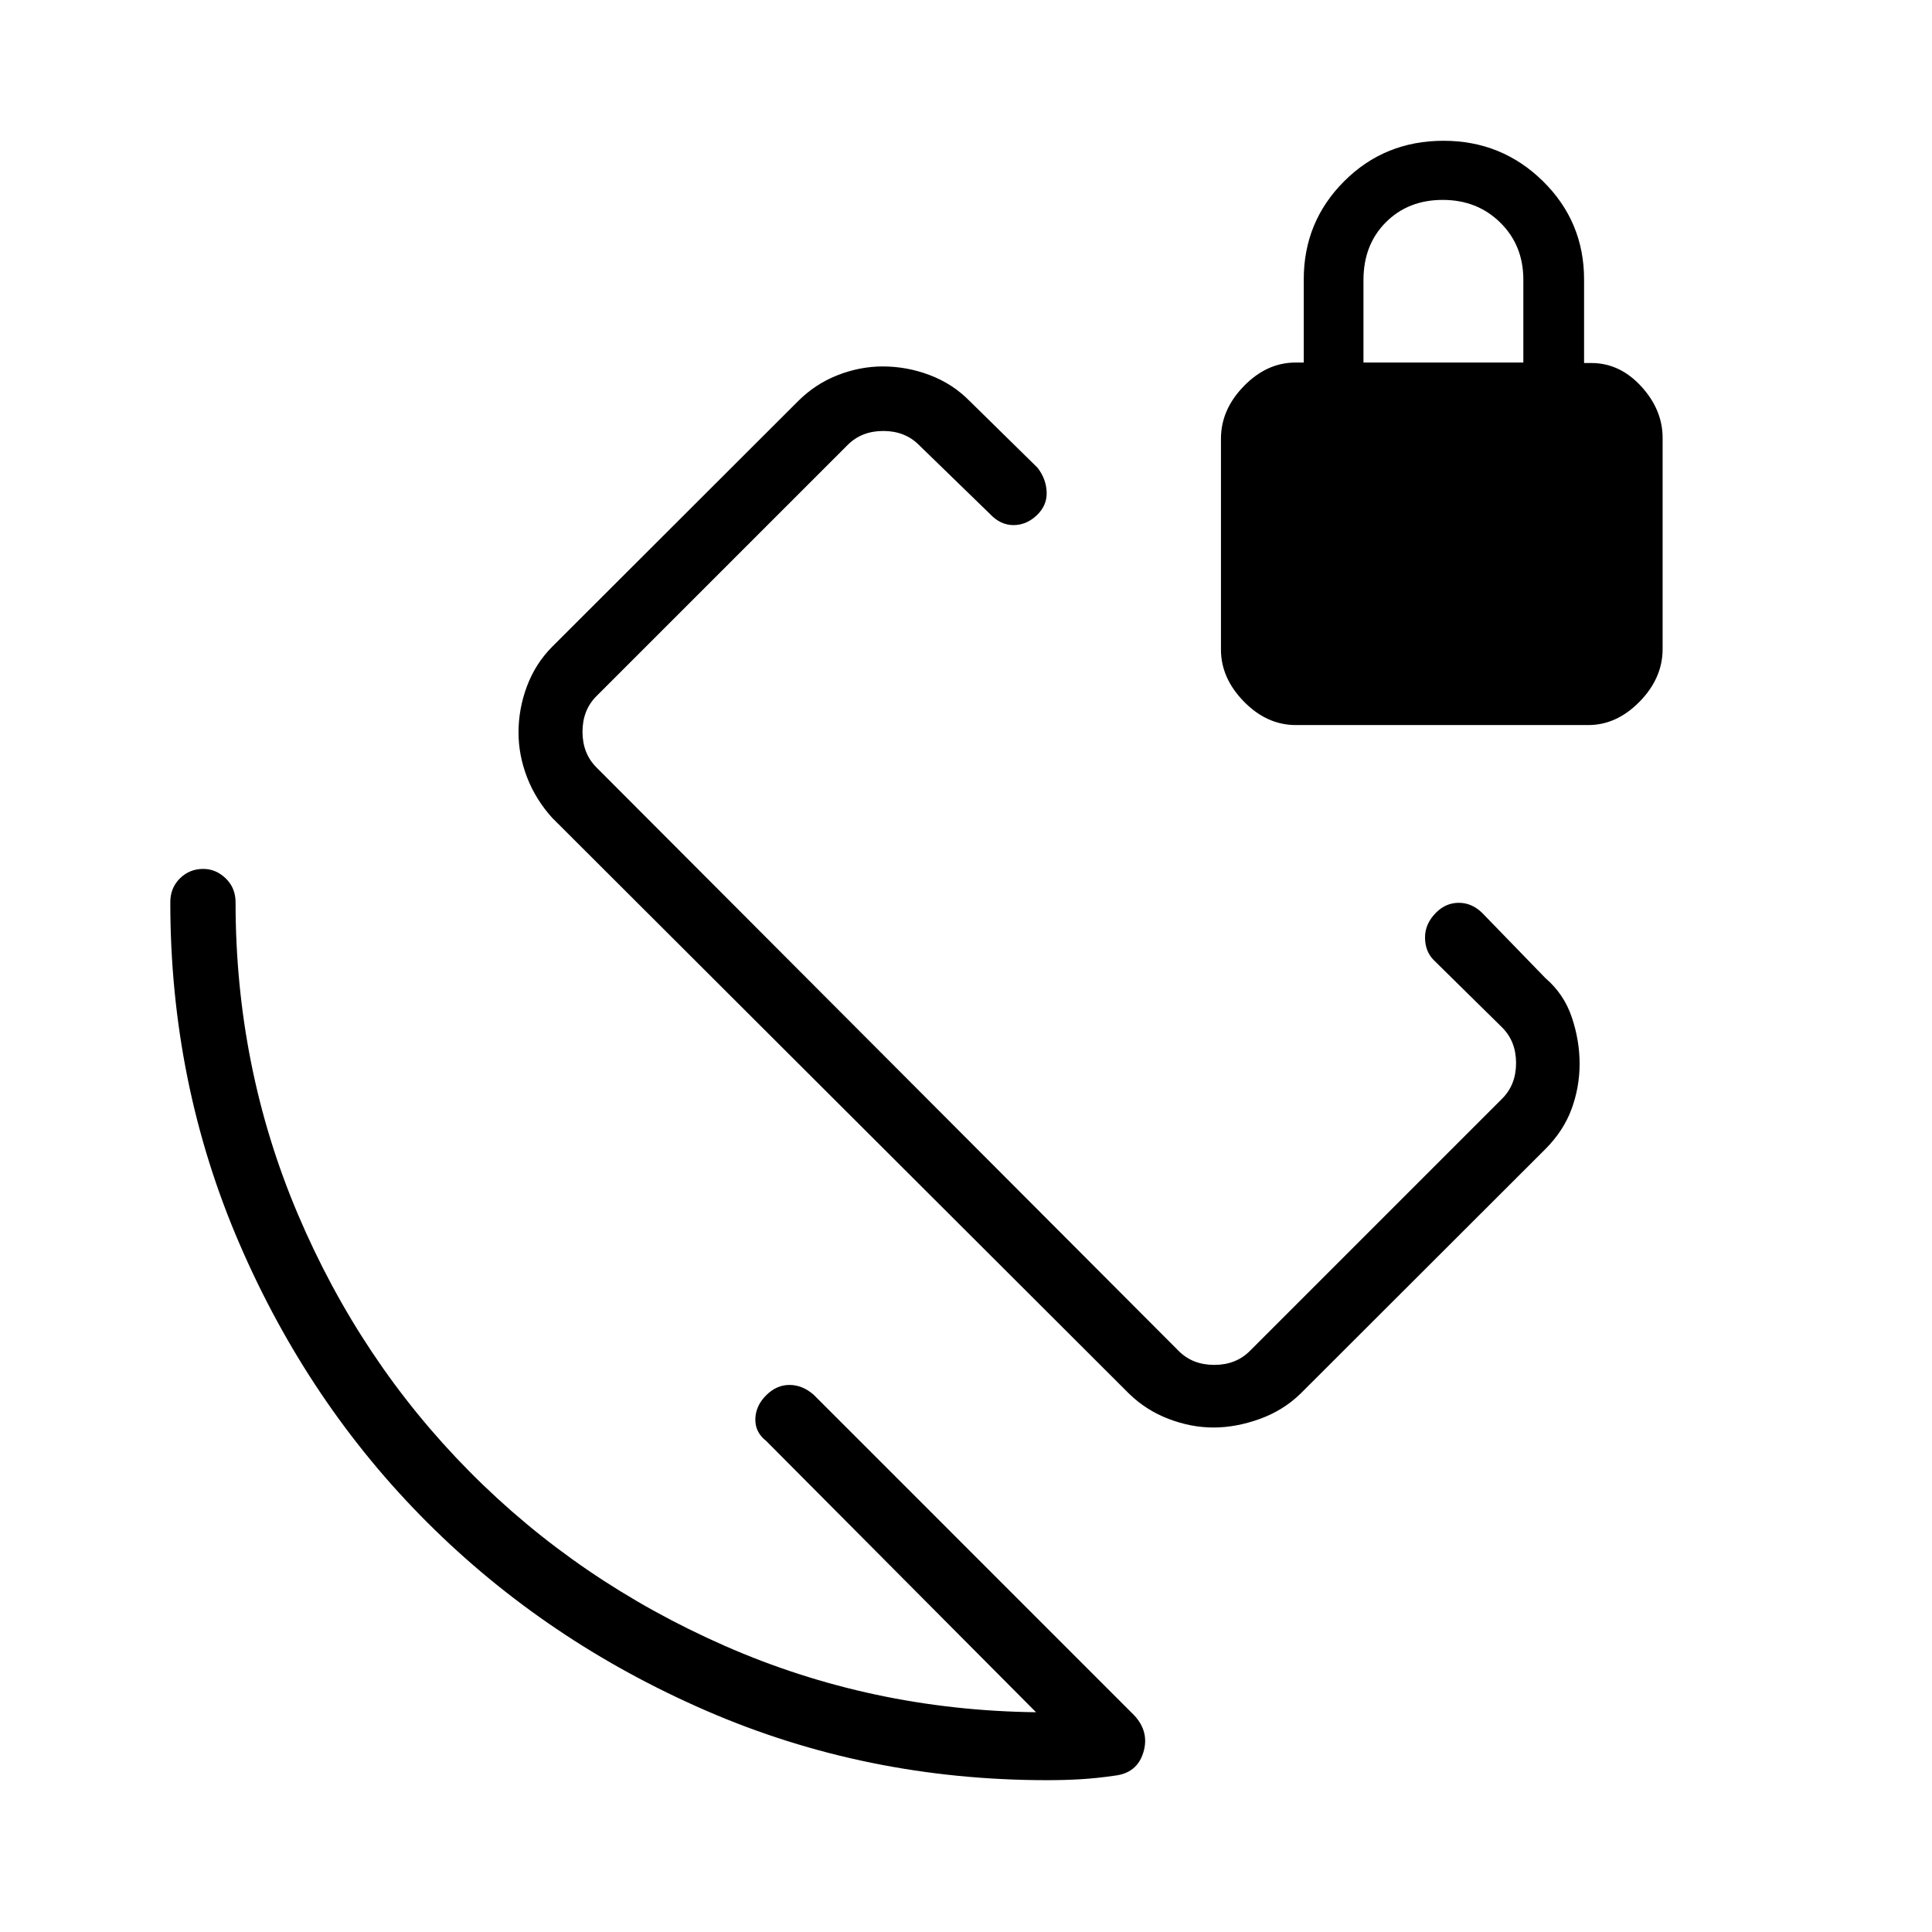 <svg xmlns="http://www.w3.org/2000/svg" height="40" viewBox="0 -960 960 960" width="40"><path d="M643.94-599.72q-14.43 0-25.84-11.66-11.41-11.67-11.41-25.83v-104.8q0-14.5 11.41-26.17 11.41-11.67 25.57-11.67h4.16v-41.37q0-28.64 20.1-48.74 20.1-20.09 49.35-20.09 28.98 0 49.41 20.09 20.43 20.1 20.43 48.84v41.5h3.6q14.15 0 24.79 11.6 10.64 11.6 10.64 25.66v104.81q0 14.5-11.41 26.17-11.41 11.66-25.56 11.66H643.94Zm33.56-180.13h79.44v-41.18q0-17.07-11.45-28.35-11.44-11.29-28.6-11.29-17.16 0-28.27 11.13-11.12 11.13-11.12 28.73v40.96ZM514.8-109.2 380.71-244.01q-5.53-4.3-5.39-10.86.14-6.55 5.32-11.76 5.18-5.2 11.62-5.2 6.45 0 12.01 4.84L563.6-107.65q7.66 8.27 4.5 18.49-3.15 10.23-14.26 11.48-8.72 1.28-16.67 1.76-7.95.48-16.74.48-90.07 0-169.55-34.53-79.48-34.54-138.5-93.47-59.02-58.93-93.39-138.54-34.37-79.61-34.37-169.69 0-7.12 4.76-11.85 4.77-4.72 11.6-4.72 6.33 0 11.2 4.72 4.87 4.73 4.87 11.85 0 82.1 30.98 155.06 30.98 72.97 85.18 127.73 54.2 54.75 126.97 86.71 72.77 31.97 154.62 32.97Zm88.19-141.48q-11.09 0-22.23-4.24-11.14-4.23-19.68-12.51L274.41-553.59q-8.28-9.17-12.52-20.18-4.24-11.02-4.24-22.24 0-11.88 4.24-23.12 4.24-11.25 12.57-19.59l122.1-121.95q8.59-8.59 19.68-12.92t22.38-4.33q12.09 0 23.44 4.33 11.35 4.33 19.63 12.74l33.86 33.27q4.3 5.54 4.53 12.15.23 6.62-4.95 11.51-5.18 4.88-11.62 4.84-6.45-.05-11.59-5.52l-35.33-34.32q-6.92-6.93-17.69-6.93-10.77 0-17.69 6.93L296.36-614.08q-6.92 6.93-6.92 17.7 0 10.76 6.92 17.69l289.31 289.97q6.92 6.93 17.69 6.93 10.77 0 17.69-6.93l125.36-125.36q6.92-6.92 6.92-17.69 0-10.77-6.92-17.69l-33.97-33.46q-4.3-4.3-4.35-11.18-.05-6.89 5.51-12.45 4.85-4.85 11.29-4.85 6.44 0 11.56 4.98l31.47 32.45q9.2 7.88 13.09 19.42 3.89 11.54 3.89 23.13 0 11.63-4 22.51t-13.11 19.99L646.21-267.49q-8.55 8.34-20.29 12.57-11.75 4.24-22.93 4.24Zm-80.96-263.4Z"/></svg>